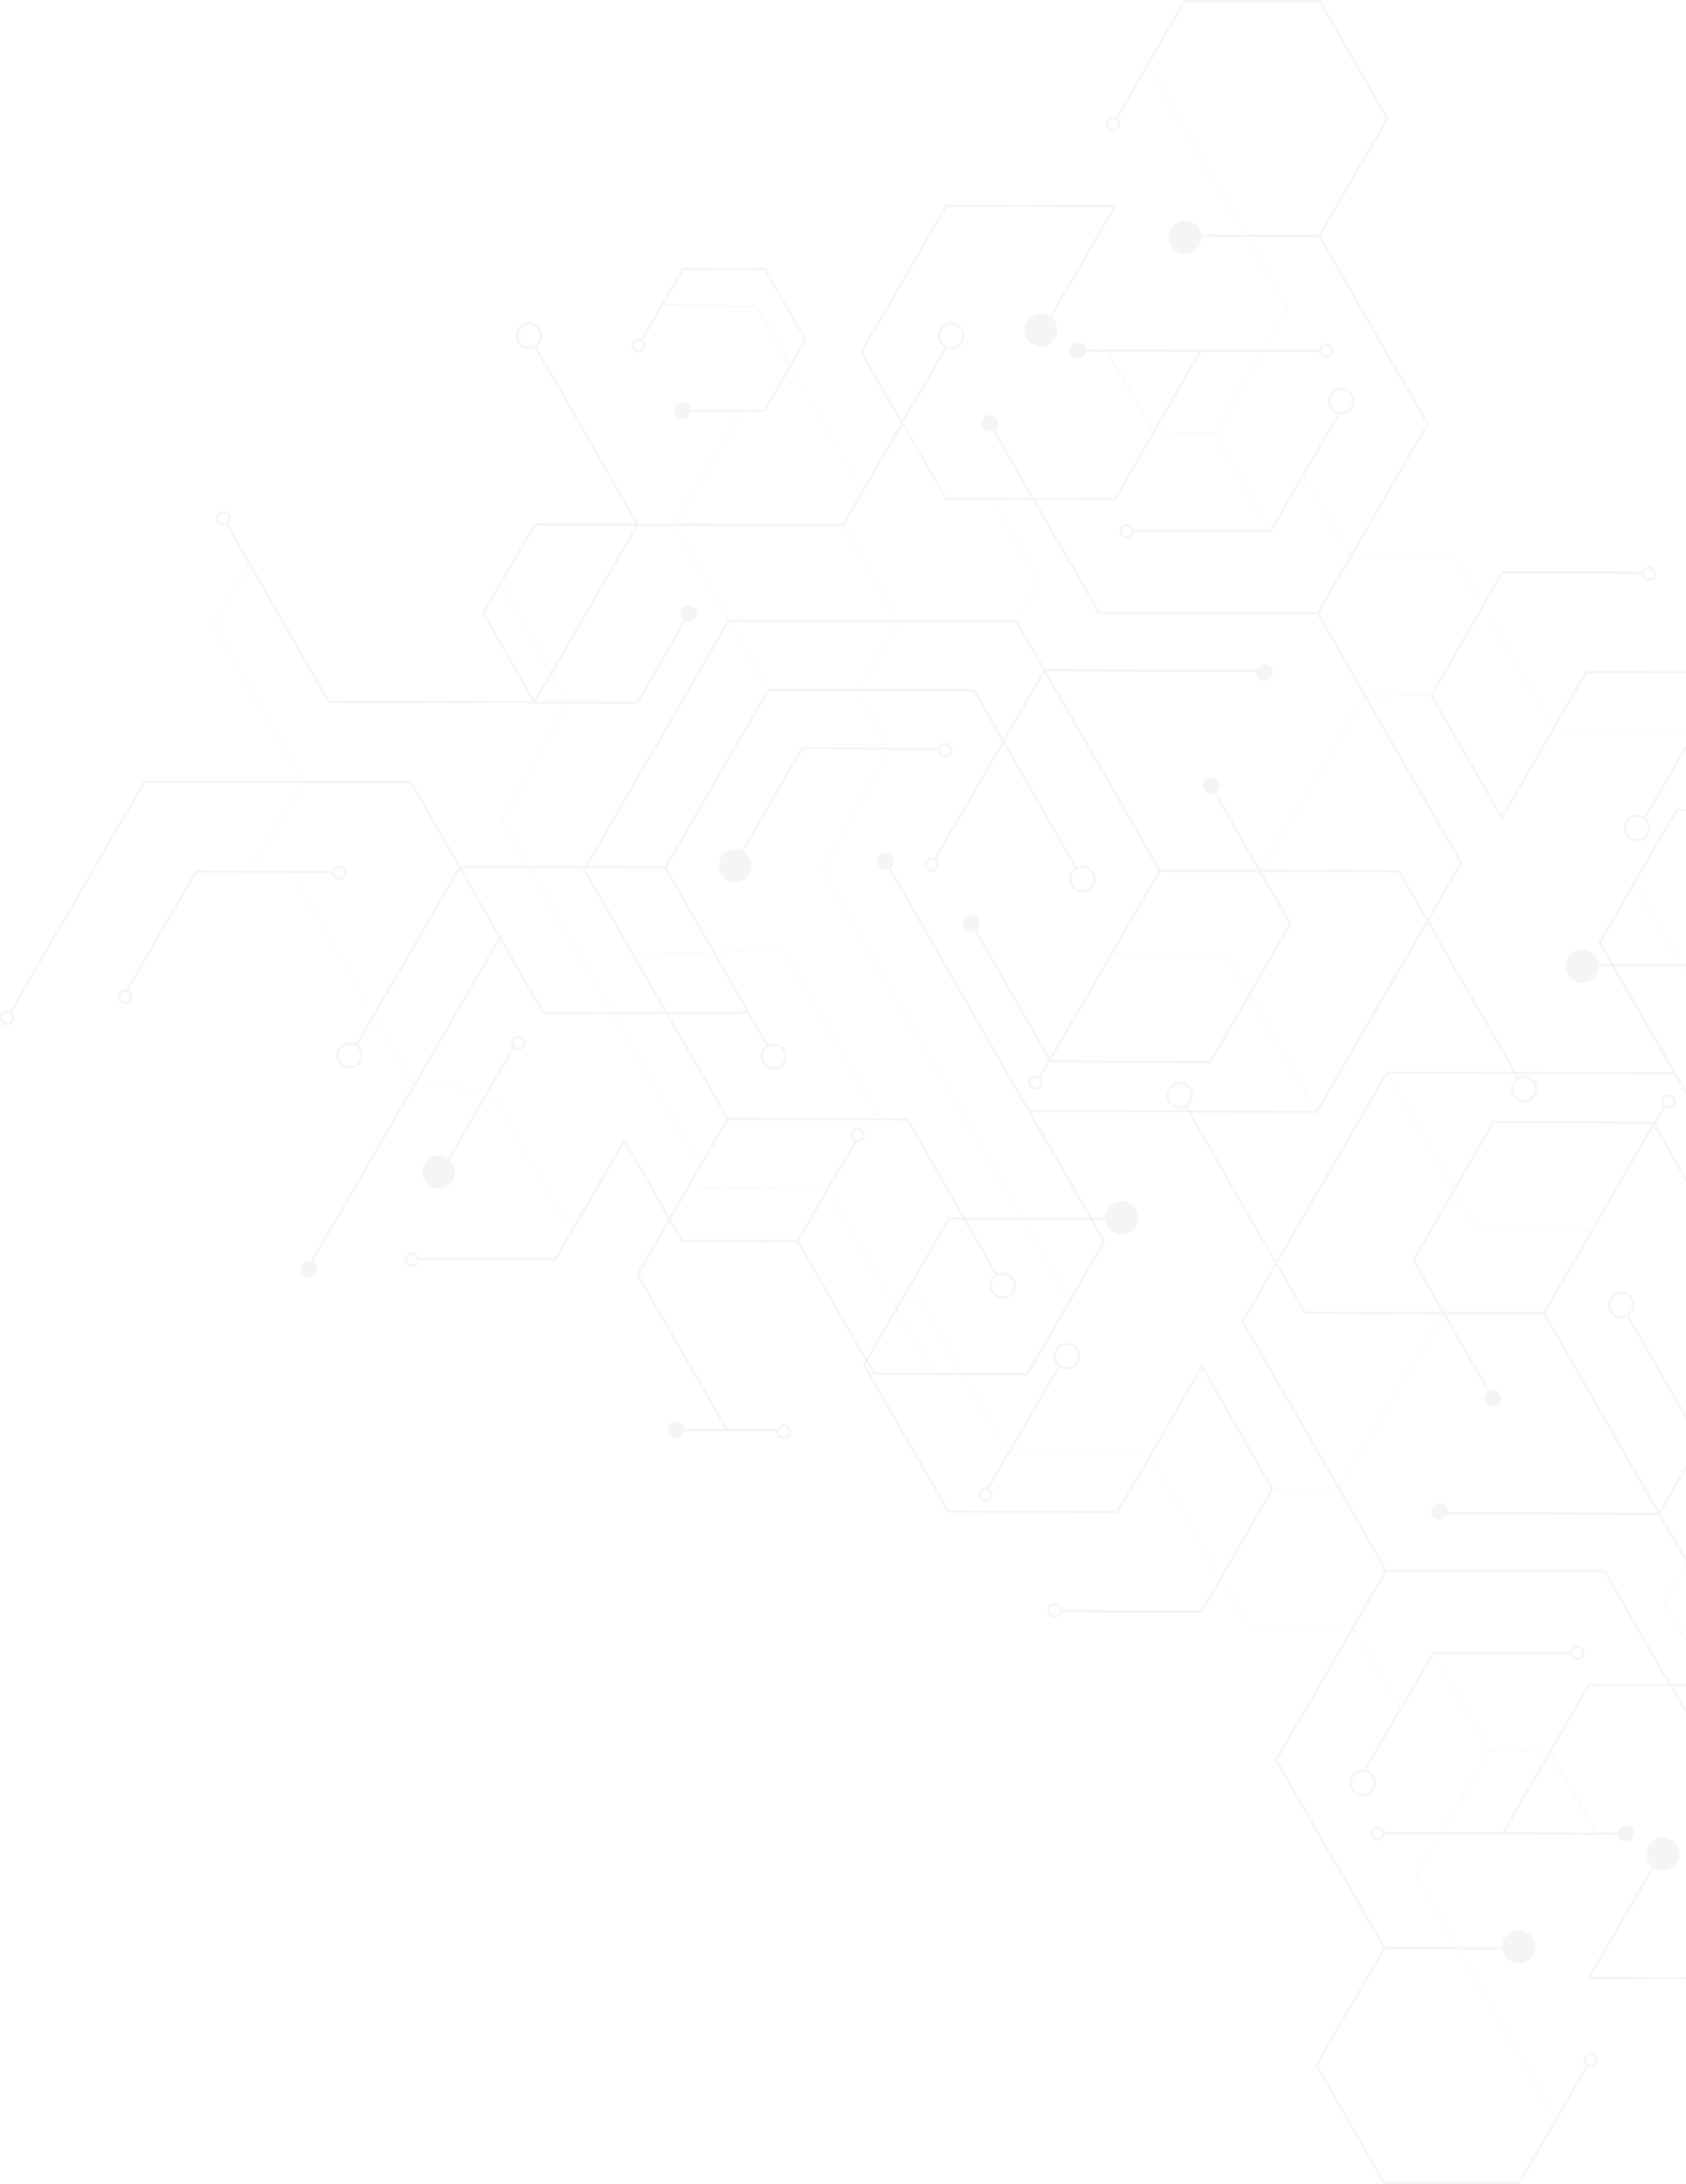 <svg width="1418" height="1836" viewBox="0 0 1418 1836" fill="none" xmlns="http://www.w3.org/2000/svg">
<path d="M0.785 858.808C2.427 861.712 6.154 862.722 9.06 861.018C11.966 859.313 12.976 855.651 11.271 852.747C10.892 852.115 10.45 851.547 9.881 851.105L122.008 657.965L254.602 658.217L210.004 731.9L164.269 731.773L106.152 831.911L106.595 832.163C105.079 831.785 103.436 831.911 102.046 832.732C99.141 834.373 98.13 838.098 99.835 841.003C101.478 843.907 105.205 844.917 108.111 843.213C111.017 841.571 112.027 837.846 110.322 834.942C109.753 833.931 108.869 833.111 107.921 832.605L165.406 733.541L245.38 733.731L313.73 852.62L299.327 877.371C296.042 875.603 291.936 875.476 288.462 877.497C283.092 880.591 281.26 887.41 284.355 892.713C287.451 898.08 294.273 899.911 299.579 896.817C304.949 893.723 306.781 886.904 303.686 881.601C302.928 880.338 301.98 879.265 300.906 878.381L314.804 854.451L347.652 911.592L261.425 1060.09C259.845 1059.78 258.14 1060.03 256.624 1060.85C253.276 1062.74 252.139 1066.97 254.034 1070.32C255.929 1073.67 260.161 1074.8 263.509 1072.91C266.857 1071.02 267.994 1066.79 266.099 1063.44C265.404 1062.24 264.394 1061.29 263.257 1060.72L349.231 912.854L410.443 915.759L376.71 973.846C372.478 970.942 366.793 970.563 361.992 973.278C355.359 977.066 353.085 985.59 356.875 992.219C360.665 998.849 369.193 1001.12 375.826 997.333C382.459 993.545 384.733 985.021 380.943 978.392C380.185 977.066 379.3 975.993 378.226 974.982L412.086 916.706L479.93 1034.71L466.728 1057.5L352.327 1057.25C352.2 1056.81 352.011 1056.37 351.758 1055.93C350.116 1053.02 346.389 1052.01 343.483 1053.72C340.577 1055.36 339.566 1059.08 341.272 1061.99C342.914 1064.89 346.641 1065.9 349.547 1064.2C351.442 1063.12 352.516 1061.17 352.579 1059.15L467.865 1059.4L468.117 1058.96L525.16 960.713L562.052 1024.92L535.141 1071.33L609.871 1201.33L575.38 1201.27C575.254 1200.39 575.002 1199.57 574.496 1198.74C572.601 1195.4 568.369 1194.26 565.021 1196.16C561.673 1198.05 560.535 1202.28 562.431 1205.63C564.326 1208.97 568.558 1210.11 571.906 1208.22C573.864 1207.08 575.001 1205.18 575.317 1203.16L653.08 1203.35C653.017 1204.49 653.269 1205.63 653.901 1206.7C655.543 1209.6 659.27 1210.61 662.176 1208.91C665.082 1207.27 666.093 1203.54 664.387 1200.64C662.745 1197.73 659.018 1196.72 656.112 1198.43C654.912 1199.12 654.027 1200.2 653.522 1201.46L612.082 1201.4L537.352 1071.39L563.189 1026.88L573.043 1044.06L573.612 1044.06L670.515 1044.25L734.696 1155.87L735.264 1155.87L864.637 1156.13L864.889 1155.68L929.828 1043.87L867.227 935.016L1108.16 935.521L1108.41 935.079L1200.77 776.034L1275.56 906.225C1270.82 909.508 1269.3 915.885 1272.21 920.936C1275.31 926.303 1282.13 928.134 1287.43 925.04C1292.8 921.946 1294.64 915.127 1291.54 909.824C1288.63 904.773 1282.32 902.878 1277.14 905.278L1201.78 774.139L1230.08 725.397L1149.6 585.419L1202.91 584.661L1262.04 687.514L1261.91 687.703L1262.29 687.892L1262.48 688.208L1262.67 688.082L1263.56 688.587L1307.52 612.631L1424.83 614.273L1382.82 686.63C1379.41 684.483 1374.99 684.23 1371.26 686.314C1365.89 689.408 1364.06 696.227 1367.16 701.53C1370.25 706.897 1377.07 708.728 1382.38 705.634C1387.75 702.54 1389.58 695.721 1386.49 690.418C1385.85 689.281 1384.97 688.334 1384.02 687.514L1384.34 687.703L1426.41 615.22L1507.2 755.766L1475.3 810.76L1344.54 810.507C1344.29 808.739 1343.72 807.034 1342.84 805.393C1339.04 798.763 1330.52 796.49 1323.88 800.279C1317.25 804.067 1314.98 812.591 1318.77 819.22C1322.56 825.85 1331.09 828.123 1337.72 824.334C1342.14 821.809 1344.6 817.2 1344.67 812.401L1476.38 812.654L1476.63 812.212L1548.33 688.713L1476.88 564.394L1476.31 564.394L1333.42 564.078L1333.17 564.52L1306.13 611.179L1247.95 509.969L1264.13 482.124L1380.86 482.377C1380.86 483.324 1381.18 484.334 1381.68 485.218C1383.33 488.123 1387.05 489.133 1389.96 487.428C1392.87 485.786 1393.88 482.061 1392.17 479.157C1390.53 476.253 1386.8 475.242 1383.9 476.947C1382.51 477.768 1381.56 479.031 1381.12 480.483L1263.05 480.23L1262.8 480.672L1246.88 508.074L1223.95 468.171L1136.84 468.171L1201.71 356.416L1110.75 198.128L1167.92 99.822L1110.68 0.253L1110.12 0.253L995.778 -1.0234e-05L938.483 98.685C936.777 97.991 934.819 97.991 933.05 99.001C930.144 100.643 929.134 104.368 930.839 107.272C932.482 110.176 936.209 111.187 939.114 109.482C942.02 107.84 943.031 104.115 941.325 101.211C941.01 100.643 940.567 100.137 940.062 99.695L965.709 55.499L1047.14 197.181L1010.37 197.118C1010.12 195.603 1009.55 194.087 1008.73 192.635C1004.94 186.006 996.41 183.733 989.777 187.521C983.144 191.309 980.87 199.833 984.66 206.462C988.45 213.092 996.978 215.365 1003.61 211.577C1008.22 208.925 1010.75 204 1010.56 199.012L1048.21 199.075L1082.76 259.183L1062.42 293.909L930.587 293.656L930.334 293.278L929.892 293.53L929.955 293.72L913.467 293.656C913.341 292.773 913.088 291.952 912.583 291.131C910.688 287.785 906.455 286.648 903.107 288.542C899.759 290.436 898.622 294.667 900.517 298.013C902.413 301.359 906.645 302.496 909.993 300.602C911.951 299.465 913.088 297.571 913.404 295.551L931.029 295.614L969.562 362.667L937.219 418.797L869.627 418.67L836.652 361.341C839.369 359.257 840.19 355.469 838.421 352.375C836.526 349.029 832.294 347.892 828.946 349.786C825.598 351.681 824.461 355.911 826.356 359.257C828.124 362.288 831.788 363.488 834.947 362.225L867.353 418.607L795.908 418.481L759.774 355.595L796.097 292.962C799.066 293.972 802.414 293.783 805.32 292.078C810.689 288.984 812.521 282.165 809.426 276.862C806.331 271.495 799.508 269.664 794.202 272.758C788.833 275.851 787.001 282.67 790.096 287.974C791.17 289.805 792.686 291.257 794.392 292.204L758.7 353.701L725.536 296.056L796.413 173.946L936.019 174.262L882.893 265.812C878.661 263.161 873.165 262.845 868.553 265.497C861.921 269.285 859.646 277.809 863.437 284.438C867.227 291.068 875.755 293.341 882.388 289.552C889.02 285.764 891.295 277.24 887.504 270.611C886.683 269.159 885.673 267.959 884.472 266.949L938.799 173.378L938.23 173.062L938.23 172.431L795.339 172.115L723.388 296.119L757.627 355.658L725.031 411.851L665.524 308.305L678.601 285.827L643.794 225.278L573.928 225.151L539.184 285.007C537.542 284.375 535.646 284.438 533.941 285.385C531.035 287.027 530.024 290.752 531.73 293.656C533.372 296.561 537.099 297.571 540.005 295.866C542.911 294.225 543.922 290.5 542.216 287.595C541.837 286.964 541.332 286.396 540.827 285.954L558.009 256.405L636.34 258.299L664.261 306.916L642.53 344.357L581.129 344.23C581.003 343.346 580.75 342.526 580.245 341.705C578.35 338.358 574.117 337.222 570.769 339.116C567.421 341.01 566.284 345.24 568.179 348.587C570.074 351.933 574.307 353.07 577.655 351.176C579.613 350.039 580.75 348.145 581.066 346.124L623.895 346.188L566.537 440.201L536.657 440.137L451.251 291.573C455.989 288.29 457.505 281.913 454.599 276.862C451.504 271.495 444.681 269.664 439.375 272.758C434.006 275.851 432.174 282.67 435.269 287.974C438.175 293.025 444.492 294.919 449.672 292.52L534.699 440.074L449.356 439.885L405.453 515.588L447.903 589.46L277.217 589.081L191.811 440.453C194.085 438.622 194.78 435.339 193.264 432.75C191.622 429.846 187.895 428.836 184.989 430.54C182.083 432.182 181.072 435.907 182.778 438.812C184.294 441.4 187.452 442.474 190.169 441.463L208.614 473.538L179.367 525.374L254.666 656.386L120.997 656.134L8.365 850.221C6.723 849.59 4.764 849.653 3.122 850.6C0.153 852.178 -0.858 855.903 0.785 858.808ZM540.763 288.353C541.9 290.373 541.206 292.899 539.247 294.035C537.226 295.172 534.699 294.477 533.562 292.52C532.425 290.5 533.12 287.974 535.078 286.838C537.036 285.701 539.626 286.332 540.763 288.353ZM792.054 286.964C789.527 282.544 791.043 276.862 795.465 274.336C799.887 271.811 805.573 273.326 808.099 277.746C810.626 282.165 809.11 287.848 804.688 290.373C800.266 292.899 794.581 291.384 792.054 286.964ZM939.746 102.158C940.883 104.178 940.188 106.704 938.23 107.84C936.209 108.977 933.682 108.282 932.545 106.325C931.408 104.305 932.103 101.779 934.061 100.643C936.019 99.443 938.546 100.137 939.746 102.158ZM1383.39 484.271C1383.07 483.703 1382.88 483.008 1382.82 482.377L1382.88 482.377L1382.88 481.367C1383.14 480.23 1383.83 479.22 1384.91 478.589C1386.93 477.452 1389.45 478.147 1390.59 480.104C1391.73 482.124 1391.03 484.65 1389.08 485.786C1387.05 486.986 1384.53 486.292 1383.39 484.271ZM1384.84 691.428C1387.37 695.848 1385.85 701.53 1381.43 704.056C1377.01 706.581 1371.32 705.066 1368.8 700.646C1366.27 696.227 1367.79 690.544 1372.21 688.019C1376.63 685.493 1382.32 687.008 1384.84 691.428ZM1307.84 612.189L1334.62 566.035L1475.87 566.351L1546.24 688.776L1507.58 755.387L1426.79 614.841L1443.84 585.482C1445.3 585.798 1446.81 585.608 1448.2 584.851C1451.11 583.209 1452.12 579.484 1450.41 576.579C1448.77 573.675 1445.04 572.665 1442.14 574.37C1439.23 576.011 1438.22 579.736 1439.93 582.641C1440.43 583.588 1441.19 584.282 1442.08 584.787L1425.21 613.894L1307.84 612.189ZM1443.09 575.948C1445.11 574.812 1447.63 575.506 1448.77 577.463C1449.91 579.484 1449.21 582.009 1447.26 583.146C1445.23 584.282 1442.71 583.588 1441.57 581.63C1440.37 579.673 1441.06 577.085 1443.09 575.948ZM655.417 1205.82C654.28 1203.8 654.975 1201.27 656.933 1200.13C658.955 1199 661.482 1199.69 662.619 1201.65C663.756 1203.67 663.061 1206.2 661.102 1207.33C659.144 1208.47 656.617 1207.77 655.417 1205.82ZM350.053 1057C351.19 1059.02 350.495 1061.55 348.536 1062.68C346.515 1063.82 343.988 1063.12 342.851 1061.17C341.714 1059.15 342.409 1056.62 344.367 1055.48C346.325 1054.35 348.915 1054.98 350.053 1057ZM302.043 882.8C304.57 887.22 303.054 892.903 298.632 895.428C294.21 897.954 288.525 896.438 285.998 892.019C283.471 887.599 284.987 881.917 289.409 879.391C293.768 876.802 299.453 878.318 302.043 882.8ZM108.679 836.078C109.816 838.098 109.121 840.624 107.163 841.76C105.205 842.897 102.615 842.202 101.478 840.245C100.341 838.225 101.036 835.699 102.994 834.563C104.952 833.363 107.542 834.058 108.679 836.078ZM190.042 439.38C188.084 440.516 185.494 439.822 184.357 437.864C183.22 435.844 183.915 433.318 185.873 432.182C187.895 431.046 190.421 431.74 191.559 433.697C192.759 435.718 192.064 438.243 190.042 439.38ZM449.609 591.417L477.404 591.48L421.814 689.913L443.797 728.175L387.197 728.048L346.136 656.576L345.567 656.576L255.171 656.386L179.872 525.374L208.867 474.043L276.08 590.975L276.649 590.975L448.977 591.354L449.04 591.417L449.609 591.417ZM444.871 730.069L514.169 850.6L457.694 850.789L388.271 730.006L444.871 730.069ZM463.19 564.962L449.482 588.513L407.537 515.588L421.245 492.037L463.19 564.962ZM477.404 589.586L451.125 589.523L464.327 566.793L477.404 589.586ZM534.573 441.968L463.443 564.457L421.498 491.532L450.367 441.779L534.573 441.968ZM449.672 290.31C445.25 292.836 439.565 291.32 437.038 286.901C434.511 282.481 436.027 276.799 440.449 274.273C444.871 271.747 450.556 273.263 453.083 277.682C455.673 282.039 454.157 287.721 449.672 290.31ZM612.209 521.081L491.933 728.301L444.366 728.175L422.382 689.913L477.972 591.48L536.594 591.606L576.77 522.344C578.665 523.101 580.94 523.038 582.835 521.965C586.183 520.071 587.32 515.84 585.425 512.494C583.529 509.148 579.297 508.011 575.949 509.905C572.601 511.799 571.464 516.03 573.359 519.376C573.801 520.197 574.433 520.828 575.128 521.397L535.457 589.712L477.909 589.586L464.58 566.351L536.847 441.905L566.726 441.968L612.209 521.081ZM514.737 850.6L445.439 730.069L490.796 730.195L490.29 731.016L558.956 850.474L514.737 850.6ZM560.093 852.305L610.882 940.698L588.583 979.086L515.748 852.431L560.093 852.305ZM601.659 800.784L658.828 798.953L739.939 940.067L612.525 939.814L562.241 852.368L628.633 852.178L628.633 851.61L644.362 878.949C639.625 882.232 638.108 888.609 641.014 893.66C644.11 899.027 650.932 900.858 656.238 897.764C661.608 894.67 663.44 887.852 660.344 882.548C657.439 877.497 651.122 875.603 645.942 878.002L601.659 800.784ZM658.765 883.432C661.292 887.851 659.776 893.534 655.354 896.059C650.932 898.585 645.247 897.07 642.72 892.65C640.193 888.23 641.709 882.548 646.131 880.022C650.553 877.497 656.238 879.012 658.765 883.432ZM561.167 850.411L533.878 802.93L599.512 800.847L627.875 850.221L561.167 850.411ZM533.625 802.488L492.501 730.953L493.007 730.132L558.956 730.258L599.259 800.342L533.625 802.488ZM645.626 579.168L559.02 728.364L494.144 728.238L613.283 522.975L645.626 579.168ZM709.428 442.284L754.784 521.144L612.588 520.828L567.295 441.968L709.428 442.284ZM721.304 579.105L756.868 523.796L756.426 523.038L854.34 523.228L877.46 563.447L843.854 621.281L819.723 579.231L819.154 579.231L721.304 579.105ZM918.395 734.362C920.921 738.782 919.405 744.464 914.983 746.99C910.562 749.515 904.876 748 902.349 743.58C899.823 739.161 901.339 733.478 905.761 730.953C910.182 728.427 915.868 729.879 918.395 734.362ZM720.735 579.105L646.005 578.916L613.662 522.722L755.858 523.038L756.3 523.733L720.735 579.105ZM665.461 308.557L724.968 412.104L708.606 440.327L567.295 440.011L624.653 345.998L643.731 346.061L665.461 308.557ZM664.64 306.221L636.719 257.604L558.388 255.71L575.191 226.793L642.909 226.919L676.642 285.575L664.64 306.221ZM873.923 488.754L855.161 521.333L854.909 521.333L755.352 521.144L709.87 442.032L759.016 357.363L795.15 420.249L795.718 420.249L834.631 420.312L873.923 488.754ZM1107.78 516.535L1147.64 585.861L1060.15 731.079L1022.75 665.983C1025.47 663.9 1026.29 660.111 1024.52 657.018C1022.63 653.671 1018.39 652.535 1015.04 654.429C1011.7 656.323 1010.56 660.553 1012.46 663.9C1014.22 666.93 1017.89 668.13 1021.05 666.867L1058.06 731.268L976.006 731.079L880.177 564.457L1056.55 564.836C1056.42 566.225 1056.67 567.677 1057.43 568.94C1059.33 572.286 1063.56 573.423 1066.91 571.528C1070.26 569.634 1071.39 565.404 1069.5 562.058C1067.6 558.711 1063.37 557.575 1060.02 559.469C1058.63 560.29 1057.62 561.489 1057.05 562.942L879.103 562.563L855.54 521.586L874.428 488.754L835.073 420.312L868.68 420.375L923.701 516.093L924.269 516.093L1107.78 516.535ZM1008.35 295.614L970.068 362.035L931.787 295.487L1008.35 295.614ZM1061.41 295.74L1021.36 364.182L971.71 362.982L1010.56 295.614L1061.41 295.74ZM1108.54 197.244L1047.7 197.118L966.025 54.993L996.852 1.894L1109.55 2.147L1165.71 99.822L1109.42 196.739L1108.54 197.244ZM1135.64 466.656L1097.04 399.539L1126.73 348.397C1129.07 348.65 1131.47 348.271 1133.62 347.008C1138.98 343.915 1140.82 337.096 1137.72 331.792C1134.63 326.425 1127.8 324.594 1122.5 327.688C1117.13 330.782 1115.3 337.601 1118.39 342.904C1119.84 345.43 1122.18 347.198 1124.83 348.019L1068.3 445.441L1021.8 364.561L1062.04 295.866L1109.42 295.993C1109.55 296.561 1109.8 297.129 1110.05 297.697C1111.7 300.602 1115.42 301.612 1118.33 299.907C1121.23 298.266 1122.24 294.54 1120.54 291.636C1118.9 288.732 1115.17 287.721 1112.26 289.426C1110.5 290.436 1109.42 292.204 1109.23 294.098L1063.05 293.972L1083.4 259.246L1048.84 199.138L1109.17 199.265L1199.63 356.605L1135.64 466.656ZM1113.15 290.942C1115.17 289.805 1117.7 290.5 1118.83 292.457C1119.97 294.477 1119.28 297.003 1117.32 298.139C1115.3 299.276 1112.77 298.581 1111.63 296.624C1110.5 294.667 1111.19 292.078 1113.15 290.942ZM1120.03 341.957C1117.51 337.538 1119.02 331.855 1123.45 329.33C1127.87 326.804 1133.55 328.319 1136.08 332.739C1138.61 337.159 1137.09 342.841 1132.67 345.367C1128.25 347.892 1122.56 346.377 1120.03 341.957ZM1204.87 584.345L1247.76 510.474L1305.94 611.684L1263.05 685.556L1204.87 584.345ZM1109.42 515.588L1136.65 468.676L1223.76 468.676L1246.69 508.579L1202.85 584.093L1149.28 584.851L1109.42 515.588ZM1107.78 514.641L924.838 514.262L870.891 420.438L938.483 420.565L938.735 420.059L971.331 363.488L1021.24 364.687L1067.73 445.567L953.454 445.315C953.328 444.683 953.138 444.115 952.759 443.547C951.117 440.643 947.39 439.632 944.484 441.337C941.578 442.979 940.567 446.704 942.273 449.608C943.915 452.513 947.642 453.523 950.548 451.818C952.317 450.808 953.328 449.103 953.517 447.209L1069.06 447.462L1096.66 399.981L1135.26 467.098L1107.78 514.641ZM949.664 450.176C947.642 451.313 945.116 450.618 943.979 448.661C942.842 446.641 943.536 444.115 945.495 442.979C947.516 441.842 950.043 442.537 951.18 444.494C952.38 446.514 951.685 449.04 949.664 450.176ZM1277.14 907.235C1281.56 904.709 1287.25 906.225 1289.77 910.645C1292.3 915.064 1290.78 920.747 1286.36 923.272C1281.94 925.798 1276.25 924.282 1273.73 919.863C1271.2 915.443 1272.72 909.761 1277.14 907.235ZM1060.53 731.268L1147.89 586.303L1227.8 725.333L1200.64 772.182L1177.27 731.584L1176.7 731.584L1060.53 731.268ZM1051.49 836.709L1086.36 776.665L1061.35 733.099L1176.19 733.352L1199.57 773.95L1107.08 933.248L1051.49 836.709ZM936.019 801.794L975.943 732.973L1059.07 733.163L1084.09 776.728L1050.36 834.878L1033.24 805.077L1033.11 805.077L936.019 801.794ZM1032.99 805.456L1050.1 835.257L1017.38 891.64L884.346 891.387L884.156 891.072L935.766 802.173L1032.99 805.456ZM691.74 731.395L748.467 630.247L788.959 630.31C788.896 631.447 789.148 632.583 789.78 633.593C791.422 636.498 795.15 637.508 798.055 635.803C800.961 634.162 801.972 630.436 800.266 627.532C798.624 624.628 794.897 623.618 791.991 625.322C790.728 626.017 789.843 627.153 789.338 628.416L748.467 628.353L721.24 581.062L818.649 581.252L842.78 623.302L785.8 721.482C784.158 720.851 782.263 720.977 780.684 721.924C777.778 723.566 776.767 727.291 778.473 730.195C780.115 733.099 783.842 734.11 786.748 732.405C789.654 730.763 790.665 727.038 788.959 724.134C788.58 723.439 788.075 722.871 787.443 722.429L843.917 625.196L904.055 729.879C899.317 733.163 897.801 739.54 900.707 744.591C903.802 749.957 910.625 751.788 915.931 748.695C921.3 745.601 923.132 738.782 920.037 733.478C917.131 728.427 910.814 726.533 905.634 728.932L844.928 623.302L878.534 565.467L974.3 732.089L883.082 889.304L821.239 781.716C823.955 779.632 824.776 775.844 823.008 772.75C821.113 769.404 816.88 768.268 813.532 770.162C810.184 772.056 809.047 776.286 810.942 779.632C812.711 782.663 816.375 783.863 819.533 782.6L881.945 891.135L873.923 904.899C872.091 903.825 869.754 903.699 867.732 904.836C864.826 906.477 863.816 910.202 865.521 913.107C867.227 916.011 870.891 917.021 873.796 915.317C876.702 913.675 877.713 909.95 876.007 907.046C875.818 906.73 875.628 906.414 875.376 906.162L883.019 893.029L883.209 893.345L883.777 893.345L1018.46 893.66L1018.71 893.218L1051.18 837.278L1106.58 933.627L865.963 933.122L865.205 931.796L749.098 729.753C751.815 727.67 752.636 723.881 750.867 720.787C748.972 717.441 744.74 716.305 741.392 718.199C738.044 720.093 736.907 724.323 738.802 727.67C740.57 730.7 744.234 731.9 747.393 730.637L863.5 932.617L864.826 934.89L927.428 1043.74L899.191 1092.36L691.74 731.395ZM872.912 913.675C870.891 914.812 868.364 914.117 867.227 912.16C866.09 910.139 866.784 907.614 868.743 906.477C870.764 905.341 873.291 906.035 874.428 907.993C875.628 910.013 874.933 912.539 872.912 913.675ZM785.737 730.7C783.716 731.837 781.189 731.142 780.052 729.185C778.915 727.164 779.61 724.639 781.568 723.502C783.589 722.366 786.116 723.06 787.253 725.018C788.39 727.038 787.695 729.564 785.737 730.7ZM792.875 626.964C794.897 625.827 797.424 626.522 798.561 628.479C799.698 630.5 799.003 633.025 797.045 634.162C795.023 635.298 792.496 634.604 791.359 632.646C790.222 630.689 790.917 628.1 792.875 626.964ZM696.794 1000.62L720.23 960.208C721.619 960.524 723.136 960.271 724.462 959.514C727.368 957.872 728.379 954.147 726.673 951.242C725.031 948.338 721.304 947.328 718.398 949.033C715.492 950.674 714.481 954.399 716.187 957.304C716.755 958.251 717.513 959.008 718.398 959.514L695.088 999.606L579.676 998.091L612.461 941.645L762.491 941.961L837.031 1071.65C832.294 1074.93 830.777 1081.31 833.683 1086.36C836.779 1091.73 843.601 1093.56 848.907 1090.46C854.277 1087.37 856.109 1080.55 853.013 1075.25C850.108 1070.2 843.791 1068.3 838.611 1070.7L763.691 940.13L763.122 940.13L740.507 940.067L659.144 798.511L659.018 798.511L601.47 800.342L560.662 729.374L646.826 580.873L720.672 580.999L747.898 628.29L674.052 628.163L623.579 715.105C619.726 713.527 615.241 713.653 611.388 715.863C604.755 719.651 602.48 728.175 606.271 734.804C610.061 741.434 618.589 743.707 625.222 739.918C631.855 736.13 634.129 727.606 630.339 720.977C629.075 718.83 627.37 717.125 625.348 715.926L675.189 630.058L747.961 630.184L691.235 731.395L899.001 1092.86L863.373 1154.23L785.042 1154.04L696.794 1000.62ZM851.497 1076.26C854.024 1080.68 852.508 1086.36 848.086 1088.88C843.664 1091.41 837.979 1089.89 835.452 1085.47C832.925 1081.05 834.441 1075.37 838.863 1072.85C843.285 1070.32 848.971 1071.84 851.497 1076.26ZM719.409 950.674C721.43 949.538 723.957 950.232 725.094 952.189C726.231 954.21 725.536 956.735 723.578 957.872C721.556 959.008 719.03 958.314 717.892 956.357C716.692 954.336 717.387 951.811 719.409 950.674ZM672.031 1043.3L696.541 1001.06L784.474 1154.04L735.643 1153.92L672.031 1043.3ZM564.199 1024.99L579.487 998.596L694.898 1000.11L670.388 1042.35L574.054 1042.16L564.199 1024.99ZM349.484 912.412L420.55 789.924L456.305 852.115L457.126 851.673L457.126 852.62L515.179 852.431L588.267 979.592L562.999 1023.09L525.666 958.188L524.718 958.756L524.149 958.44L480.057 1034.4L412.212 916.39L432.363 881.727C434.258 883.053 436.722 883.242 438.87 882.043C441.776 880.401 442.786 876.676 441.081 873.772C439.375 870.867 435.711 869.857 432.805 871.562C429.9 873.203 428.889 876.929 430.595 879.833C430.721 880.022 430.847 880.212 430.973 880.401L410.633 915.443L349.484 912.412ZM433.879 873.077C435.901 871.941 438.428 872.635 439.565 874.592C440.702 876.613 440.007 879.138 438.049 880.275C436.09 881.411 433.5 880.717 432.363 878.76C431.163 876.739 431.858 874.214 433.879 873.077ZM315.056 854.262L386.691 730.89L419.54 788.03L347.905 911.402L315.056 854.262ZM255.171 658.28L344.999 658.47L385.554 728.995L313.919 852.368L245.885 733.983L279.365 734.046C279.365 734.994 279.681 736.004 280.186 736.888C281.829 739.792 285.556 740.802 288.462 739.098C291.367 737.456 292.378 733.731 290.673 730.826C289.03 727.922 285.303 726.912 282.397 728.617C281.007 729.437 280.06 730.7 279.618 732.152L210.573 732.026L255.171 658.28ZM283.345 730.195C285.366 729.059 287.893 729.753 289.03 731.71C290.167 733.731 289.472 736.256 287.514 737.393C285.493 738.529 282.966 737.835 281.829 735.877C280.692 733.92 281.387 731.395 283.345 730.195ZM2.427 857.861C1.29 855.84 1.985 853.315 3.943 852.178C5.965 851.042 8.491 851.736 9.628 853.694C10.765 855.714 10.071 858.24 8.112 859.376C6.154 860.513 3.564 859.818 2.427 857.861Z" fill="#333333" fill-opacity="0.05"/>
<path d="M2273.21 977.256C2271.56 974.351 2267.84 973.341 2264.93 975.046C2262.02 976.687 2261.01 980.412 2262.72 983.317C2263.1 983.948 2263.54 984.516 2264.11 984.958L2151.98 1178.1L2019.39 1177.85L2063.99 1104.16L2109.72 1104.29L2167.84 1004.15L2167.4 1003.9C2168.91 1004.28 2170.55 1004.15 2171.94 1003.33C2174.85 1001.69 2175.86 997.965 2174.15 995.061C2172.51 992.156 2168.79 991.146 2165.88 992.851C2162.97 994.492 2161.96 998.217 2163.67 1001.12C2164.24 1002.13 2165.12 1002.95 2166.07 1003.46L2108.58 1102.52L2028.61 1102.33L1960.26 983.443L1974.66 958.693C1977.95 960.461 1982.05 960.587 1985.53 958.566C1990.9 955.473 1992.73 948.654 1989.63 943.35C1986.54 937.983 1979.72 936.152 1974.41 939.246C1969.04 942.34 1967.21 949.159 1970.3 954.463C1971.06 955.725 1972.01 956.799 1973.08 957.683L1959.19 981.612L1926.34 924.472L2012.57 775.97C2014.14 776.286 2015.85 776.034 2017.37 775.213C2020.71 773.319 2021.85 769.088 2019.96 765.742C2018.06 762.396 2013.83 761.259 2010.48 763.153C2007.13 765.047 2006 769.278 2007.89 772.624C2008.59 773.824 2009.6 774.771 2010.73 775.339L1924.76 923.462L1863.55 920.557L1897.28 862.47C1901.51 865.374 1907.2 865.753 1912 863.038C1918.63 859.25 1920.91 850.726 1917.12 844.097C1913.32 837.467 1904.8 835.194 1898.16 838.983C1891.53 842.771 1889.26 851.295 1893.05 857.924C1893.81 859.25 1894.69 860.323 1895.76 861.333L1861.9 919.61L1794.06 801.605L1807.26 778.812L1921.66 779.064C1921.79 779.506 1921.98 779.948 1922.23 780.39C1923.87 783.294 1927.6 784.305 1930.51 782.6C1933.41 780.895 1934.42 777.233 1932.72 774.329C1931.08 771.424 1927.35 770.414 1924.44 772.119C1922.55 773.192 1921.47 775.15 1921.41 777.17L1806.13 776.918L1805.87 777.359L1748.83 875.603L1711.94 811.391L1738.85 764.984L1664.12 634.982L1698.61 635.046C1698.74 635.93 1698.99 636.75 1699.49 637.571C1701.39 640.917 1705.62 642.054 1708.97 640.16C1712.32 638.266 1713.45 634.035 1711.56 630.689C1709.66 627.343 1705.43 626.206 1702.08 628.1C1700.13 629.237 1698.99 631.131 1698.67 633.151L1620.91 632.962C1620.97 631.826 1620.72 630.689 1620.09 629.616C1618.45 626.711 1614.72 625.701 1611.81 627.406C1608.91 629.047 1607.9 632.773 1609.6 635.677C1611.31 638.581 1614.97 639.592 1617.88 637.887C1619.08 637.192 1619.96 636.119 1620.47 634.856L1661.91 634.919L1736.64 764.921L1710.8 809.434L1700.95 792.26L1700.38 792.26L1603.48 792.071L1539.29 680.442L1538.73 680.442L1409.35 680.19L1409.1 680.632L1344.16 792.45L1406.76 901.3L1165.83 900.795L1165.58 901.237L1073.22 1060.28L998.621 929.965C1003.36 926.682 1004.87 920.305 1001.97 915.254C998.873 909.887 992.051 908.056 986.745 911.15C981.375 914.243 979.543 921.062 982.639 926.366C985.544 931.417 991.862 933.311 997.042 930.912L1072.4 1062.05L1044.1 1110.79L1124.58 1250.77L1071.27 1251.53L1012.14 1148.68L1012.27 1148.49L1011.89 1148.3L1011.7 1147.98L1011.51 1148.11L1010.62 1147.6L966.53 1223.56L849.223 1221.92L891.231 1149.56C894.643 1151.71 899.065 1151.96 902.792 1149.88C908.161 1146.78 909.993 1139.96 906.898 1134.66C903.802 1129.29 896.98 1127.46 891.674 1130.56C886.304 1133.65 884.472 1140.47 887.568 1145.77C888.199 1146.91 889.084 1147.86 890.031 1148.68L889.715 1148.49L847.644 1220.97L766.786 1080.23L798.687 1025.24L929.449 1025.49C929.702 1027.26 930.271 1028.97 931.155 1030.61C934.945 1037.24 943.473 1039.51 950.106 1035.72C956.739 1031.93 959.013 1023.41 955.223 1016.78C951.433 1010.15 942.905 1007.88 936.272 1011.67C931.85 1014.19 929.386 1018.8 929.323 1023.6L797.613 1023.35L797.361 1023.79L725.662 1147.29L797.108 1271.61L797.676 1271.61L940.567 1271.92L940.82 1271.48L967.857 1224.82L1026.04 1326.03L1009.87 1353.88L893.127 1353.62C893.127 1352.68 892.811 1351.67 892.305 1350.78C890.663 1347.88 886.936 1346.87 884.03 1348.57C881.124 1350.21 880.113 1353.94 881.819 1356.84C883.462 1359.75 887.188 1360.76 890.094 1359.05C891.484 1358.23 892.432 1356.97 892.874 1355.52L1010.94 1355.77L1011.19 1355.33L1027.11 1327.93L1050.04 1367.83L1137.15 1367.83L1072.28 1479.58L1163.24 1637.87L1106.14 1736.24L1163.37 1835.81L1163.94 1835.81L1278.27 1836.06L1335.57 1737.38C1337.28 1738.07 1339.23 1738.07 1341 1737.06C1343.91 1735.42 1344.92 1731.7 1343.21 1728.79C1341.57 1725.89 1337.84 1724.88 1334.94 1726.58C1332.03 1728.22 1331.02 1731.95 1332.73 1734.85C1333.04 1735.42 1333.49 1735.93 1333.99 1736.37L1308.34 1780.56L1226.92 1638.88L1263.68 1638.95C1263.94 1640.46 1264.5 1641.98 1265.33 1643.43C1269.12 1650.06 1277.64 1652.33 1284.28 1648.54C1290.91 1644.75 1293.18 1636.23 1289.39 1629.6C1285.6 1622.97 1277.07 1620.7 1270.44 1624.49C1265.83 1627.14 1263.3 1632.06 1263.49 1637.05L1225.84 1636.99L1191.29 1576.88L1211.63 1542.15L1343.47 1542.41L1343.72 1542.79L1344.16 1542.53L1344.1 1542.34L1360.59 1542.41C1360.71 1543.29 1360.96 1544.11 1361.47 1544.93C1363.37 1548.28 1367.6 1549.42 1370.95 1547.52C1374.29 1545.63 1375.43 1541.4 1373.54 1538.05C1371.64 1534.7 1367.41 1533.57 1364.06 1535.46C1362.1 1536.6 1360.96 1538.49 1360.65 1540.51L1343.02 1540.45L1304.49 1473.4L1336.83 1417.27L1404.43 1417.39L1437.4 1474.72C1434.68 1476.81 1433.86 1480.59 1435.63 1483.69C1437.53 1487.03 1441.76 1488.17 1445.11 1486.28C1448.46 1484.38 1449.59 1480.15 1447.7 1476.81C1445.93 1473.78 1442.26 1472.58 1439.11 1473.84L1406.7 1417.46L1478.15 1417.58L1514.28 1480.47L1477.96 1543.1C1474.99 1542.09 1471.64 1542.28 1468.73 1543.99C1463.36 1547.08 1461.53 1553.9 1464.63 1559.2C1467.72 1564.51 1474.54 1566.4 1479.85 1563.31C1485.22 1560.21 1487.05 1553.39 1483.96 1548.09C1482.88 1546.26 1481.37 1544.81 1479.66 1543.86L1515.35 1482.36L1548.52 1540.01L1477.64 1662.12L1338.03 1661.8L1391.16 1570.25C1395.39 1572.9 1400.89 1573.22 1405.5 1570.57C1412.13 1566.78 1414.41 1558.25 1410.62 1551.63C1406.83 1545 1398.3 1542.72 1391.67 1546.51C1385.03 1550.3 1382.76 1558.82 1386.55 1565.45C1387.37 1566.9 1388.38 1568.1 1389.58 1569.11L1335.25 1662.69L1335.82 1663L1335.82 1663.63L1478.71 1663.95L1550.66 1539.94L1516.43 1480.41L1549.02 1424.21L1608.53 1527.76L1595.45 1550.24L1630.26 1610.79L1700.13 1610.91L1734.87 1551.06C1736.51 1551.69 1738.41 1551.63 1740.11 1550.68C1743.02 1549.04 1744.03 1545.31 1742.32 1542.41C1740.68 1539.5 1736.95 1538.49 1734.05 1540.2C1731.14 1541.84 1730.13 1545.56 1731.84 1548.47C1732.22 1549.1 1732.72 1549.67 1733.23 1550.11L1716.04 1579.66L1637.71 1577.76L1609.79 1529.15L1631.52 1491.71L1692.92 1491.83C1693.05 1492.72 1693.3 1493.54 1693.81 1494.36C1695.7 1497.7 1699.94 1498.84 1703.28 1496.95C1706.63 1495.05 1707.77 1490.82 1705.87 1487.48C1703.98 1484.13 1699.75 1482.99 1696.4 1484.89C1694.44 1486.02 1693.3 1487.92 1692.99 1489.94L1650.16 1489.88L1707.26 1395.99L1737.14 1396.05L1822.55 1544.62C1817.81 1547.9 1816.3 1554.28 1819.2 1559.33C1822.3 1564.69 1829.12 1566.53 1834.43 1563.43C1839.79 1560.34 1841.63 1553.52 1838.53 1548.22C1835.63 1543.16 1829.31 1541.27 1824.13 1543.67L1739.23 1395.99L1824.57 1396.18L1868.47 1320.48L1826.02 1246.6L1996.71 1246.98L2082.12 1395.61C2079.84 1397.44 2079.15 1400.72 2080.66 1403.31C2082.31 1406.22 2086.03 1407.23 2088.94 1405.52C2091.84 1403.88 2092.85 1400.16 2091.15 1397.25C2089.63 1394.66 2086.47 1393.59 2083.76 1394.6L2065.31 1362.53L2094.56 1310.69L2019.26 1179.68L2152.93 1179.93L2265.75 985.842C2267.39 986.474 2269.35 986.411 2270.99 985.464C2273.9 983.822 2274.91 980.097 2273.21 977.256ZM1733.29 1547.65C1732.15 1545.63 1732.85 1543.1 1734.81 1541.96C1736.83 1540.83 1739.35 1541.52 1740.49 1543.48C1741.63 1545.5 1740.93 1548.03 1738.98 1549.16C1736.95 1550.36 1734.43 1549.67 1733.29 1547.65ZM1482 1549.04C1484.53 1553.46 1483.01 1559.14 1478.59 1561.66C1474.17 1564.19 1468.48 1562.67 1465.95 1558.25C1463.43 1553.83 1464.94 1548.15 1469.36 1545.63C1473.79 1543.1 1479.47 1544.62 1482 1549.04ZM1334.31 1733.84C1333.17 1731.82 1333.86 1729.3 1335.82 1728.16C1337.84 1727.02 1340.37 1727.72 1341.51 1729.68C1342.65 1731.7 1341.95 1734.22 1339.99 1735.36C1338.03 1736.56 1335.44 1735.86 1334.31 1733.84ZM890.663 1351.73C890.979 1352.3 891.168 1352.99 891.231 1353.62L891.168 1353.62L891.168 1354.63C890.915 1355.77 890.221 1356.78 889.147 1357.41C887.125 1358.55 884.598 1357.85 883.461 1355.9C882.324 1353.88 883.019 1351.35 884.978 1350.21C886.936 1349.08 889.526 1349.71 890.663 1351.73ZM889.147 1144.57C886.62 1140.15 888.136 1134.47 892.558 1131.94C896.98 1129.42 902.665 1130.93 905.192 1135.35C907.719 1139.77 906.203 1145.46 901.781 1147.98C897.359 1150.51 891.737 1148.99 889.147 1144.57ZM966.214 1223.87L939.43 1270.03L798.182 1269.71L727.81 1147.29L766.47 1080.68L847.265 1221.22L830.209 1250.58C828.756 1250.27 827.24 1250.46 825.85 1251.21C822.944 1252.85 821.934 1256.58 823.639 1259.48C825.345 1262.39 829.009 1263.4 831.915 1261.69C834.821 1260.05 835.831 1256.33 834.126 1253.42C833.62 1252.48 832.862 1251.78 831.978 1251.28L848.844 1222.17L966.214 1223.87ZM830.967 1260.05C828.946 1261.19 826.419 1260.49 825.282 1258.54C824.145 1256.52 824.84 1253.99 826.798 1252.85C828.819 1251.72 831.346 1252.41 832.483 1254.37C833.62 1256.39 832.989 1258.92 830.967 1260.05ZM1618.57 630.247C1619.71 632.268 1619.02 634.793 1617.06 635.93C1615.04 637.066 1612.51 636.372 1611.37 634.414C1610.23 632.394 1610.93 629.868 1612.89 628.732C1614.91 627.532 1617.44 628.227 1618.57 630.247ZM1923.94 779.064C1922.8 777.044 1923.5 774.518 1925.45 773.382C1927.48 772.245 1930 772.94 1931.14 774.897C1932.28 776.854 1931.58 779.443 1929.62 780.58C1927.66 781.716 1925.07 781.022 1923.94 779.064ZM1972.01 953.263C1969.48 948.843 1971 943.161 1975.42 940.635C1979.84 938.11 1985.53 939.625 1988.06 944.045C1990.58 948.464 1989.07 954.147 1984.64 956.672C1980.22 959.198 1974.54 957.683 1972.01 953.263ZM2165.37 999.922C2164.24 997.902 2164.93 995.376 2166.89 994.24C2168.91 993.103 2171.44 993.798 2172.58 995.755C2173.71 997.775 2173.02 1000.3 2171.06 1001.44C2169.04 1002.64 2166.51 1001.94 2165.37 999.922ZM2083.95 1396.62C2085.91 1395.48 2088.5 1396.18 2089.63 1398.14C2090.77 1400.16 2090.07 1402.68 2088.12 1403.82C2086.1 1404.95 2083.57 1404.26 2082.43 1402.3C2081.29 1400.35 2081.99 1397.76 2083.95 1396.62ZM1824.44 1244.58L1796.65 1244.52L1852.24 1146.09L1830.26 1107.83L1886.86 1107.95L1927.92 1179.42L1928.49 1179.42L2018.88 1179.61L2094.18 1310.63L2065.19 1361.96L1997.97 1244.96L1997.4 1244.96L1825.08 1244.58L1825.01 1244.52L1824.44 1244.58ZM1829.12 1105.93L1759.82 985.4L1816.23 985.211L1885.66 1105.99L1829.12 1105.93ZM1810.8 1271.1L1824.51 1247.55L1866.45 1320.48L1852.74 1344.03L1810.8 1271.1ZM1796.65 1246.41L1822.93 1246.48L1809.73 1269.21L1796.65 1246.41ZM1739.42 1394.03L1810.55 1271.54L1852.49 1344.47L1823.62 1394.22L1739.42 1394.03ZM1824.32 1545.75C1828.74 1543.23 1834.43 1544.74 1836.95 1549.16C1839.48 1553.58 1837.96 1559.26 1833.54 1561.79C1829.12 1564.32 1823.43 1562.8 1820.91 1558.38C1818.38 1553.96 1819.9 1548.28 1824.32 1545.75ZM1661.84 1314.92L1782.12 1107.7L1829.69 1107.83L1851.67 1146.09L1796.08 1244.52L1737.46 1244.39L1697.28 1313.66C1695.39 1312.9 1693.11 1312.96 1691.22 1314.04C1687.87 1315.93 1686.73 1320.16 1688.63 1323.51C1690.52 1326.85 1694.76 1327.99 1698.1 1326.09C1701.45 1324.2 1702.59 1319.97 1700.69 1316.62C1700.25 1315.8 1699.62 1315.17 1698.93 1314.6L1738.6 1246.29L1796.14 1246.41L1809.47 1269.65L1737.21 1394.09L1707.33 1394.03L1661.84 1314.92ZM1759.32 985.463L1828.61 1105.99L1783.26 1105.87L1783.76 1105.05L1715.03 985.59L1759.32 985.463ZM1713.96 983.696L1663.17 895.302L1685.47 856.914L1758.31 983.569L1713.96 983.696ZM1672.33 1035.22L1615.16 1037.05L1534.05 895.933L1661.47 896.186L1711.75 983.632L1645.36 983.822L1645.36 984.39L1629.63 957.051C1634.37 953.768 1635.88 947.391 1632.98 942.34C1629.88 936.973 1623.06 935.142 1617.75 938.236C1612.38 941.33 1610.55 948.149 1613.65 953.452C1616.55 958.503 1622.87 960.398 1628.05 957.998L1672.33 1035.22ZM1615.22 952.568C1612.7 948.149 1614.21 942.466 1618.64 939.941C1623.06 937.415 1628.74 938.931 1631.27 943.35C1633.8 947.77 1632.28 953.452 1627.86 955.978C1623.5 958.567 1617.81 956.988 1615.22 952.568ZM1712.82 985.59L1740.11 1033.07L1674.48 1035.15L1646.12 985.779L1712.82 985.59ZM1740.36 1033.51L1781.49 1105.05L1780.98 1105.87L1715.03 1105.74L1674.73 1035.66L1740.36 1033.51ZM1628.43 1256.83L1715.03 1107.64L1779.91 1107.76L1660.71 1313.09L1628.43 1256.83ZM1564.56 1393.78L1519.21 1314.92L1661.4 1315.24L1706.76 1394.09L1564.56 1393.78ZM1552.75 1256.9L1517.18 1312.2L1517.63 1312.96L1419.71 1312.77L1396.59 1272.55L1430.2 1214.72L1454.33 1256.77L1454.9 1256.77L1552.75 1256.9ZM1355.6 1101.7C1353.07 1097.28 1354.58 1091.6 1359.01 1089.07C1363.43 1086.55 1369.11 1088.06 1371.64 1092.48C1374.17 1096.9 1372.65 1102.59 1368.23 1105.11C1363.81 1107.64 1358.12 1106.12 1355.6 1101.7ZM1553.32 1256.9L1628.05 1257.08L1660.39 1313.28L1518.2 1312.96L1517.75 1312.27L1553.32 1256.9ZM1608.53 1527.44L1549.02 1423.9L1565.38 1395.67L1706.76 1395.99L1649.4 1490L1630.32 1489.94L1608.53 1527.44ZM1609.35 1529.78L1637.27 1578.4L1715.6 1580.29L1698.8 1609.21L1631.08 1609.08L1597.35 1550.43L1609.35 1529.78ZM1400.13 1347.25L1418.89 1314.67L1419.14 1314.67L1518.7 1314.86L1564.18 1393.97L1515.04 1478.64L1478.9 1415.75L1478.34 1415.75L1439.42 1415.69L1400.13 1347.25ZM1166.27 1319.53L1126.41 1250.2L1213.9 1104.98L1251.3 1170.08C1248.59 1172.16 1247.76 1175.95 1249.53 1179.05C1251.43 1182.39 1255.66 1183.53 1259.01 1181.63C1262.36 1179.74 1263.49 1175.51 1261.6 1172.16C1259.83 1169.13 1256.17 1167.93 1253.01 1169.2L1215.99 1104.79L1298.05 1104.98L1393.81 1271.61L1217.44 1271.23C1217.57 1269.84 1217.32 1268.39 1216.56 1267.12C1214.66 1263.78 1210.43 1262.64 1207.08 1264.54C1203.73 1266.43 1202.6 1270.66 1204.49 1274.01C1206.39 1277.35 1210.62 1278.49 1213.97 1276.59C1215.36 1275.77 1216.37 1274.57 1216.94 1273.12L1394.89 1273.5L1418.45 1314.48L1399.56 1347.31L1438.92 1415.75L1405.31 1415.69L1350.29 1319.97L1349.72 1319.97L1166.27 1319.53ZM1265.7 1540.39L1303.99 1473.96L1342.27 1540.58L1265.7 1540.39ZM1212.64 1540.26L1252.69 1471.82L1302.34 1473.02L1263.49 1540.39L1212.64 1540.26ZM1165.45 1638.76L1226.29 1638.88L1307.96 1781.01L1277.14 1834.11L1164.44 1833.85L1108.28 1736.18L1164.57 1639.26L1165.45 1638.76ZM1138.42 1369.34L1177.01 1436.46L1147.32 1487.6C1144.99 1487.35 1142.59 1487.73 1140.44 1488.99C1135.07 1492.09 1133.24 1498.9 1136.33 1504.21C1139.43 1509.57 1146.25 1511.41 1151.56 1508.31C1156.93 1505.22 1158.76 1498.4 1155.66 1493.1C1154.21 1490.57 1151.87 1488.8 1149.22 1487.98L1205.76 1390.56L1252.25 1471.44L1212.01 1540.13L1164.63 1540.01C1164.51 1539.44 1164.25 1538.87 1164 1538.3C1162.36 1535.4 1158.63 1534.39 1155.72 1536.09C1152.82 1537.73 1151.81 1541.46 1153.51 1544.36C1155.16 1547.27 1158.88 1548.28 1161.79 1546.57C1163.56 1545.56 1164.63 1543.8 1164.82 1541.9L1211 1542.03L1190.66 1576.75L1225.21 1636.86L1164.88 1636.74L1074.42 1479.52L1138.42 1369.34ZM1160.84 1545.06C1158.82 1546.2 1156.29 1545.5 1155.16 1543.54C1154.02 1541.52 1154.71 1539 1156.67 1537.86C1158.69 1536.72 1161.22 1537.42 1162.36 1539.38C1163.56 1541.4 1162.86 1543.92 1160.84 1545.06ZM1154.02 1494.11C1156.55 1498.53 1155.03 1504.21 1150.61 1506.73C1146.19 1509.26 1140.5 1507.74 1137.97 1503.32C1135.45 1498.9 1136.96 1493.22 1141.39 1490.7C1145.81 1488.11 1151.49 1489.69 1154.02 1494.11ZM1069.12 1251.72L1026.23 1325.59L968.046 1224.38L1010.94 1150.51L1069.12 1251.72ZM1164.63 1320.41L1137.41 1367.32L1050.29 1367.32L1027.36 1327.42L1071.2 1251.91L1124.77 1251.15L1164.63 1320.41ZM1166.27 1321.42L1349.22 1321.8L1403.16 1415.63L1335.57 1415.5L1335.32 1416L1302.72 1472.58L1252.82 1471.38L1206.32 1390.5L1320.6 1390.75C1320.73 1391.38 1320.91 1391.95 1321.29 1392.52C1322.94 1395.42 1326.66 1396.43 1329.57 1394.73C1332.48 1393.08 1333.49 1389.36 1331.78 1386.46C1330.14 1383.55 1326.41 1382.54 1323.5 1384.25C1321.74 1385.26 1320.73 1386.96 1320.54 1388.85L1205 1388.6L1177.39 1436.08L1138.8 1368.97L1166.27 1321.42ZM1324.33 1385.82C1326.35 1384.69 1328.87 1385.38 1330.01 1387.34C1331.15 1389.36 1330.45 1391.89 1328.5 1393.02C1326.47 1394.16 1323.95 1393.46 1322.81 1391.51C1321.67 1389.49 1322.37 1386.96 1324.33 1385.82ZM996.852 928.828C992.43 931.354 986.745 929.839 984.218 925.419C981.691 920.999 983.207 915.317 987.629 912.791C992.051 910.266 997.736 911.781 1000.26 916.201C1002.85 920.557 1001.34 926.24 996.852 928.828ZM1213.53 1104.73L1126.16 1249.7L1046.25 1110.67L1073.41 1063.82L1096.79 1104.42L1097.36 1104.42L1213.53 1104.73ZM1222.56 999.291L1187.69 1059.34L1212.7 1102.9L1097.86 1102.65L1074.49 1062.05L1166.97 902.752L1222.56 999.291ZM1337.97 1034.21L1298.05 1103.03L1214.92 1102.84L1189.9 1059.27L1223.63 1001.12L1240.75 1030.92L1240.88 1030.92L1337.97 1034.21ZM1241 1030.54L1223.89 1000.74L1256.61 944.36L1389.64 944.613L1389.83 944.929L1338.22 1033.83L1241 1030.54ZM1582.31 1104.61L1525.59 1205.75L1485.09 1205.69C1485.16 1204.55 1484.9 1203.42 1484.27 1202.41C1482.63 1199.5 1478.9 1198.49 1476 1200.2C1473.09 1201.84 1472.08 1205.56 1473.79 1208.47C1475.43 1211.37 1479.16 1212.38 1482.06 1210.68C1483.33 1209.98 1484.21 1208.85 1484.72 1207.58L1525.59 1207.65L1552.81 1254.94L1455.4 1254.75L1431.27 1212.7L1488.25 1114.52C1489.9 1115.15 1491.79 1115.02 1493.37 1114.08C1496.28 1112.43 1497.29 1108.71 1495.58 1105.81C1493.94 1102.9 1490.21 1101.89 1487.31 1103.6C1484.4 1105.24 1483.39 1108.96 1485.09 1111.87C1485.47 1112.56 1485.98 1113.13 1486.61 1113.57L1430.14 1210.8L1370 1106.12C1374.74 1102.84 1376.25 1096.46 1373.35 1091.41C1370.25 1086.04 1363.43 1084.21 1358.12 1087.31C1352.75 1090.4 1350.92 1097.22 1354.02 1102.52C1356.92 1107.57 1363.24 1109.47 1368.42 1107.07L1429.13 1212.7L1395.52 1270.53L1299.75 1103.91L1390.97 946.697L1452.81 1054.41C1450.1 1056.49 1449.28 1060.28 1451.05 1063.38C1452.94 1066.72 1457.17 1067.86 1460.52 1065.96C1463.87 1064.07 1465.01 1059.84 1463.11 1056.49C1461.34 1053.46 1457.68 1052.26 1454.52 1053.53L1392.11 944.992L1400.13 931.228C1401.96 932.301 1404.3 932.427 1406.32 931.291C1409.23 929.649 1410.24 925.924 1408.53 923.02C1406.83 920.115 1403.16 919.105 1400.26 920.81C1397.35 922.451 1396.34 926.177 1398.05 929.081C1398.24 929.397 1398.42 929.712 1398.68 929.965L1391.03 943.098L1390.84 942.782L1390.28 942.782L1255.6 942.466L1255.34 942.908L1222.87 998.849L1167.47 902.5L1408.09 903.005L1408.85 904.331L1524.95 1106.31C1522.24 1108.39 1521.42 1112.18 1523.19 1115.28C1525.08 1118.62 1529.31 1119.76 1532.66 1117.86C1536.01 1115.97 1537.15 1111.74 1535.25 1108.39C1533.48 1105.36 1529.82 1104.16 1526.66 1105.43L1410.55 903.447L1409.23 901.174L1346.63 792.323L1374.86 743.707L1582.31 1104.61ZM1401.08 922.325C1403.1 921.189 1405.63 921.883 1406.76 923.84C1407.9 925.798 1407.21 928.386 1405.25 929.523C1403.23 930.659 1400.7 929.965 1399.56 928.008C1398.42 926.05 1399.12 923.462 1401.08 922.325ZM1488.32 1105.3C1490.34 1104.16 1492.86 1104.86 1494 1106.82C1495.14 1108.84 1494.44 1111.36 1492.49 1112.5C1490.46 1113.63 1487.94 1112.94 1486.8 1110.98C1485.6 1108.96 1486.29 1106.44 1488.32 1105.3ZM1481.11 1209.04C1479.09 1210.17 1476.57 1209.48 1475.43 1207.52C1474.29 1205.5 1474.99 1202.98 1476.95 1201.84C1478.97 1200.7 1481.49 1201.4 1482.63 1203.35C1483.83 1205.31 1483.14 1207.9 1481.11 1209.04ZM1577.2 835.447L1553.76 875.855C1552.37 875.54 1550.85 875.792 1549.53 876.55C1546.62 878.191 1545.61 881.917 1547.32 884.821C1548.96 887.725 1552.69 888.736 1555.59 887.031C1558.5 885.389 1559.51 881.664 1557.8 878.76C1557.23 877.813 1556.48 877.055 1555.59 876.55L1578.9 836.457L1694.31 837.972L1661.53 894.418L1511.5 894.102L1436.96 764.416C1441.7 761.133 1443.21 754.756 1440.31 749.705C1437.21 744.338 1430.39 742.507 1425.08 745.601C1419.78 748.695 1417.88 755.514 1420.98 760.817C1423.88 765.868 1430.2 767.762 1435.38 765.363L1510.49 895.996L1511.06 895.996L1533.67 896.06L1615.04 1037.62L1615.16 1037.62L1672.71 1035.78L1713.52 1106.75L1627.16 1255.19L1553.32 1255.06L1526.09 1207.77L1599.94 1207.9L1650.41 1120.96C1654.26 1122.54 1658.75 1122.41 1662.6 1120.2C1669.24 1116.41 1671.51 1107.89 1667.72 1101.26C1663.93 1094.63 1655.4 1092.36 1648.77 1096.14C1642.14 1099.93 1639.86 1108.46 1643.65 1115.09C1644.91 1117.23 1646.62 1118.94 1648.64 1120.14L1598.8 1206.01L1526.03 1205.88L1582.76 1104.67L1375.05 743.138L1410.68 681.768L1489.01 681.957L1577.2 835.447ZM1422.49 759.744C1419.97 755.324 1421.48 749.642 1425.9 747.116C1430.33 744.591 1436.01 746.106 1438.54 750.526C1441.06 754.945 1439.55 760.628 1435.13 763.153C1430.7 765.742 1425.02 764.164 1422.49 759.744ZM1554.64 885.326C1552.62 886.463 1550.1 885.768 1548.96 883.811C1547.82 881.79 1548.52 879.265 1550.48 878.128C1552.5 876.992 1555.02 877.686 1556.16 879.644C1557.3 881.664 1556.6 884.19 1554.64 885.326ZM1602.02 792.765L1577.51 835.005L1489.58 682.021L1538.41 682.147L1602.02 792.765ZM1709.85 811.075L1694.57 837.467L1579.15 835.952L1603.66 793.712L1700 793.902L1709.85 811.075ZM1924.51 923.588L1853.44 1046.08L1817.69 983.885L1816.86 984.327L1816.86 983.38L1758.81 983.569L1685.72 856.409L1710.99 812.906L1748.32 877.813L1749.27 877.244L1749.84 877.56L1793.93 801.605L1861.78 919.61L1841.63 954.273C1839.73 952.947 1837.27 952.758 1835.12 953.957C1832.21 955.599 1831.2 959.324 1832.91 962.229C1834.61 965.133 1838.28 966.143 1841.18 964.438C1844.09 962.797 1845.1 959.072 1843.4 956.167C1843.27 955.978 1843.14 955.788 1843.02 955.599L1863.36 920.557L1924.51 923.588ZM1840.17 962.923C1838.15 964.06 1835.63 963.365 1834.49 961.408C1833.35 959.387 1834.05 956.862 1836 955.725C1837.96 954.589 1840.55 955.283 1841.69 957.241C1842.83 959.261 1842.13 961.787 1840.17 962.923ZM1959 981.738L1887.36 1105.11L1854.51 1047.97L1926.15 924.598L1959 981.738ZM2018.88 1177.72L1929.05 1177.53L1888.5 1107L1960.07 983.696L2028.11 1102.08L1994.62 1102.02C1994.62 1101.07 1994.31 1100.06 1993.8 1099.18C1992.16 1096.27 1988.43 1095.26 1985.53 1096.97C1982.62 1098.61 1981.61 1102.33 1983.32 1105.24C1984.96 1108.14 1988.69 1109.15 1991.59 1107.45C1992.98 1106.63 1993.93 1105.36 1994.37 1103.91L2063.42 1104.04L2018.88 1177.72ZM1990.65 1105.81C1988.62 1106.94 1986.1 1106.25 1984.96 1104.29C1983.82 1102.27 1984.52 1099.74 1986.48 1098.61C1988.5 1097.47 1991.02 1098.17 1992.16 1100.12C1993.36 1102.08 1992.67 1104.67 1990.65 1105.81ZM2271.56 978.139C2272.7 980.16 2272.01 982.685 2270.05 983.822C2268.03 984.958 2265.5 984.264 2264.36 982.307C2263.22 980.286 2263.92 977.761 2265.88 976.624C2267.84 975.488 2270.43 976.182 2271.56 978.139Z" fill="#333333" fill-opacity="0.05"/>
</svg>
